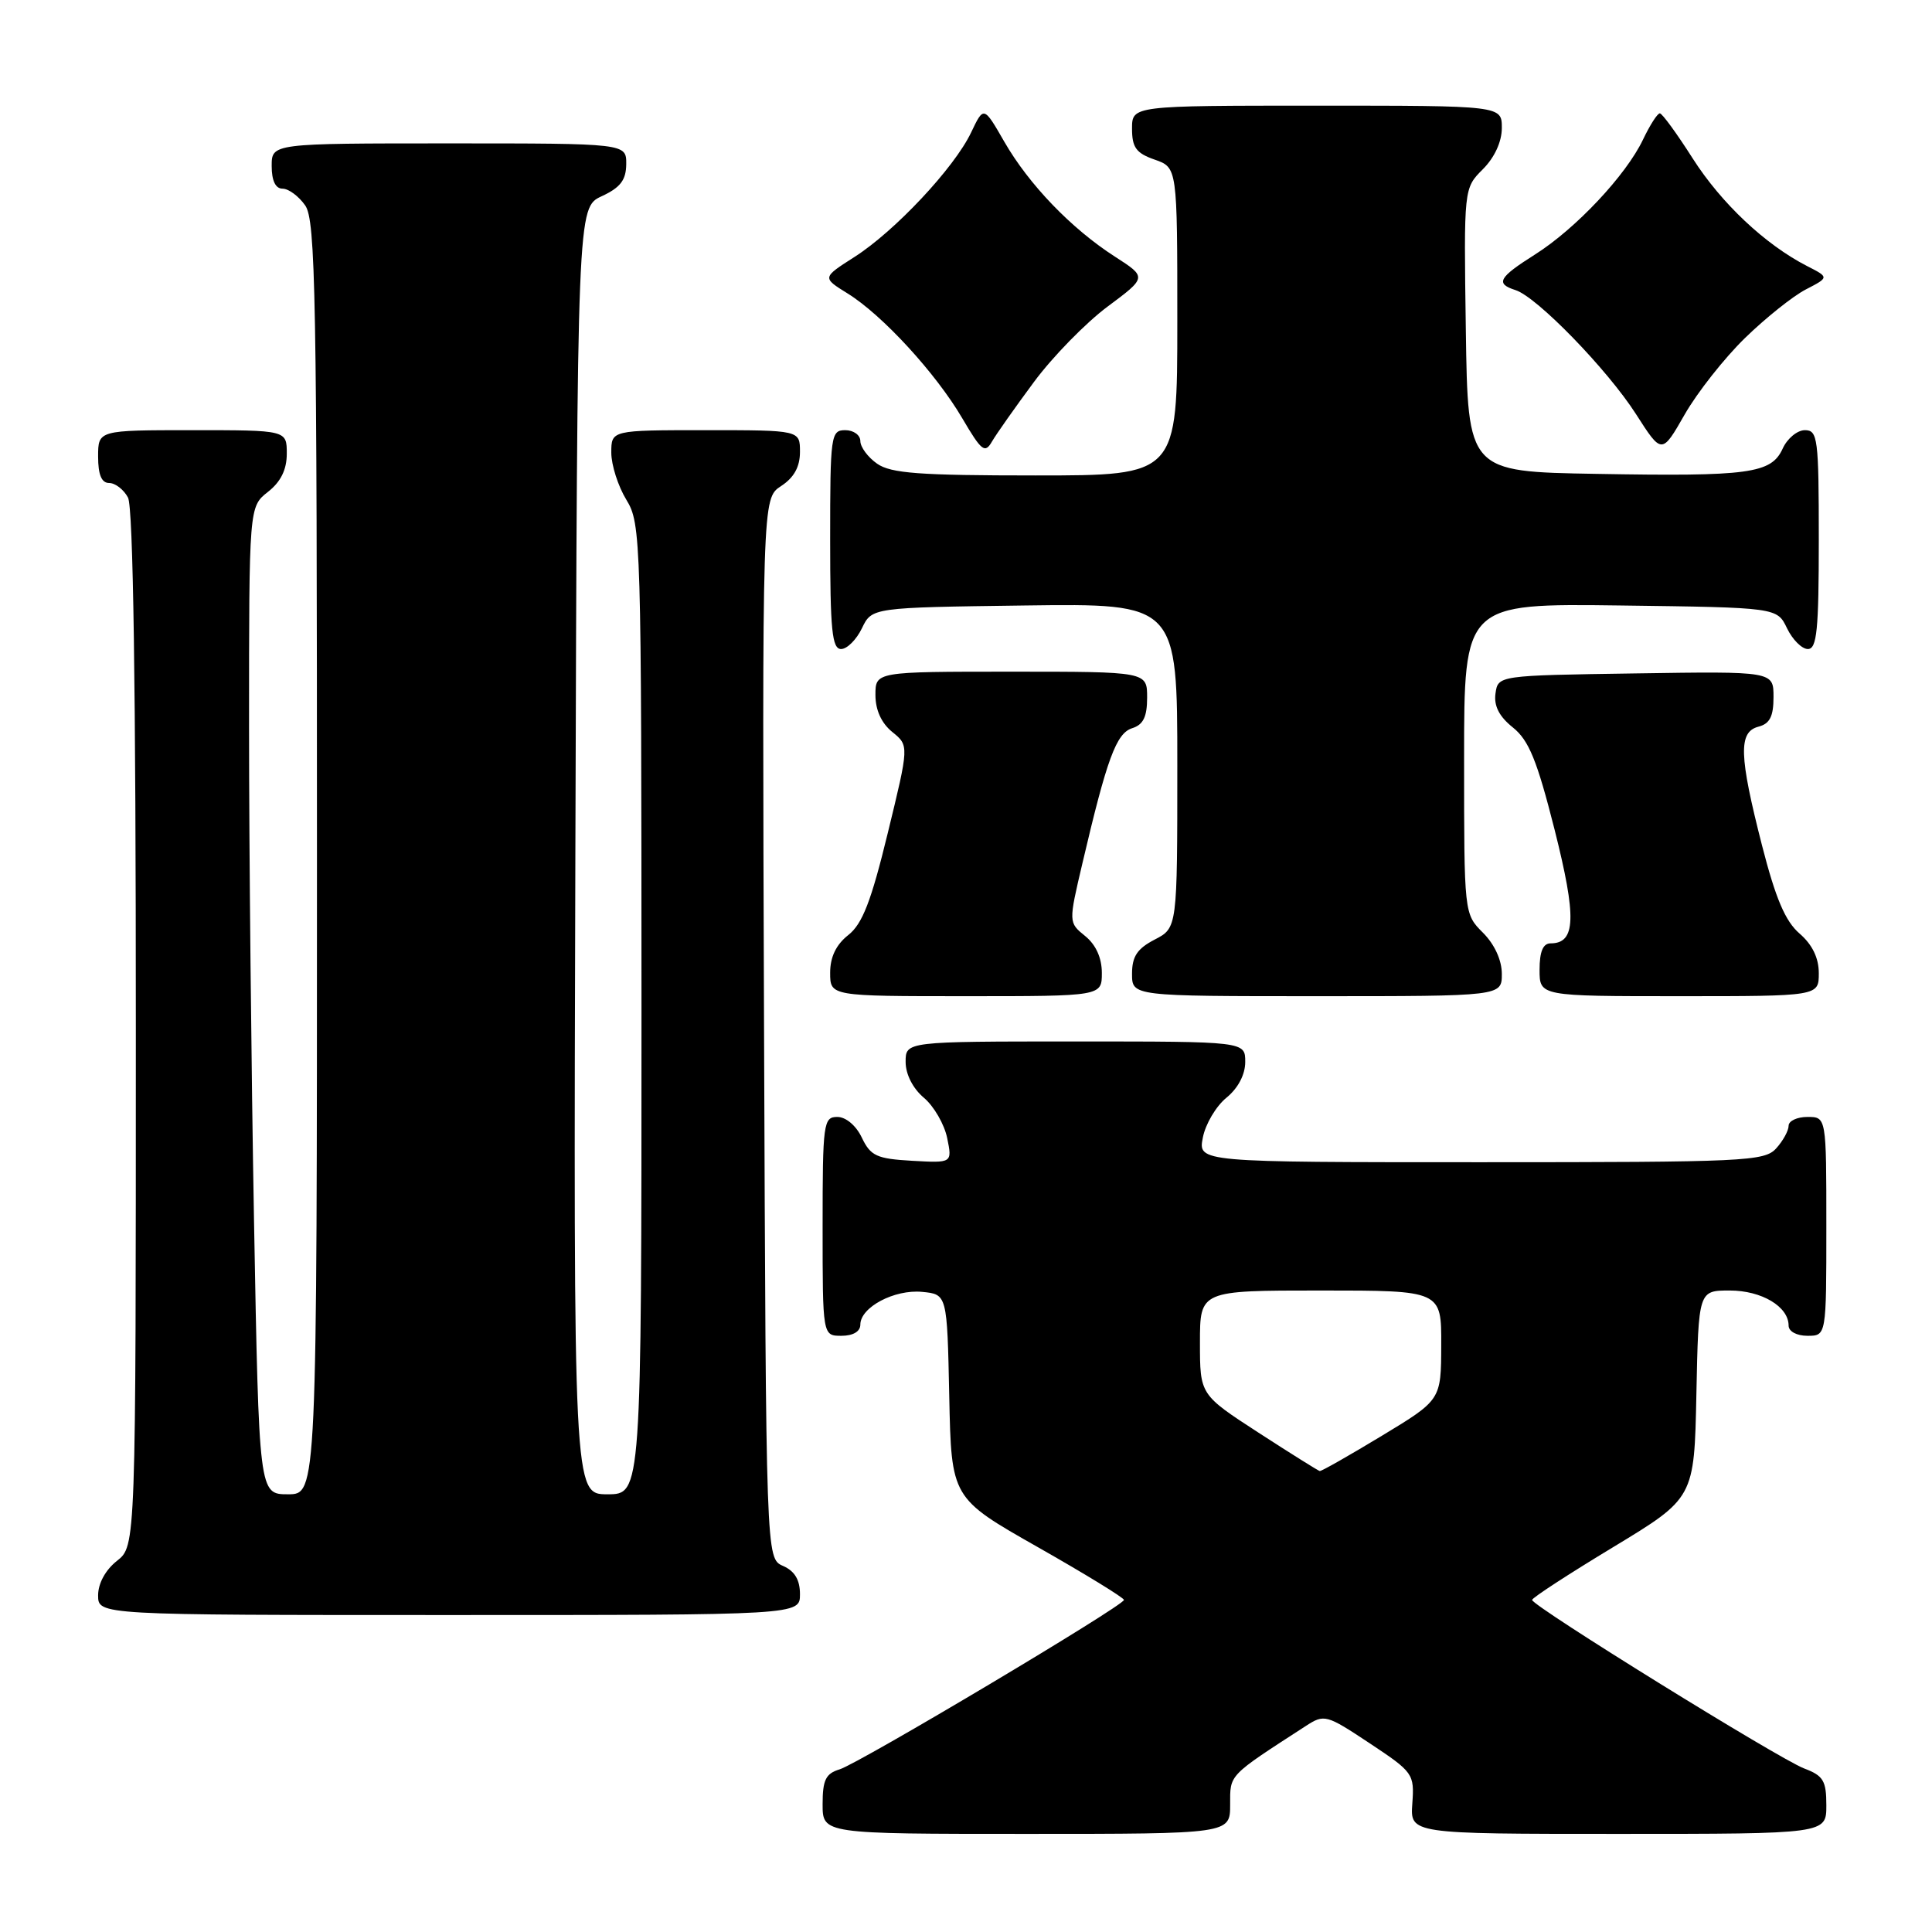<?xml version="1.0" encoding="UTF-8" standalone="no"?>
<!DOCTYPE svg PUBLIC "-//W3C//DTD SVG 1.1//EN" "http://www.w3.org/Graphics/SVG/1.1/DTD/svg11.dtd" >
<svg xmlns="http://www.w3.org/2000/svg" xmlns:xlink="http://www.w3.org/1999/xlink" version="1.1" viewBox="0 0 256 256">
 <g >
 <path fill="currentColor"
d=" M 163.00 239.13 C 163.00 235.07 162.67 235.41 173.03 228.70 C 175.48 227.11 175.74 227.18 181.50 231.00 C 187.26 234.82 187.42 235.05 187.14 238.97 C 186.85 243.00 186.85 243.00 214.42 243.00 C 242.00 243.00 242.00 243.00 242.00 239.22 C 242.00 235.95 241.60 235.29 239.06 234.33 C 235.78 233.09 203.00 212.79 203.01 212.00 C 203.01 211.72 207.85 208.57 213.76 205.00 C 224.50 198.50 224.50 198.50 224.78 184.75 C 225.06 171.00 225.06 171.00 229.20 171.00 C 233.43 171.00 237.00 173.13 237.00 175.65 C 237.00 176.42 238.07 177.00 239.50 177.00 C 242.00 177.00 242.00 177.00 242.00 162.50 C 242.00 148.00 242.00 148.00 239.50 148.00 C 238.12 148.00 237.00 148.53 237.00 149.17 C 237.00 149.82 236.26 151.17 235.35 152.17 C 233.80 153.88 231.25 154.00 196.22 154.00 C 158.75 154.00 158.75 154.00 159.38 150.75 C 159.72 148.96 161.13 146.58 162.50 145.46 C 164.05 144.20 165.00 142.39 165.00 140.71 C 165.00 138.00 165.00 138.00 142.50 138.00 C 120.00 138.00 120.00 138.00 120.00 140.71 C 120.00 142.35 120.96 144.23 122.42 145.46 C 123.75 146.58 125.14 148.99 125.51 150.81 C 126.18 154.11 126.18 154.11 120.85 153.81 C 116.16 153.54 115.36 153.17 114.20 150.75 C 113.44 149.14 112.08 148.00 110.95 148.00 C 109.11 148.00 109.00 148.80 109.00 162.50 C 109.00 177.00 109.00 177.00 111.50 177.00 C 113.04 177.00 114.00 176.43 114.00 175.52 C 114.00 173.22 118.50 170.83 122.18 171.18 C 125.50 171.50 125.50 171.50 125.78 185.00 C 126.06 198.50 126.06 198.50 137.51 205.00 C 143.80 208.57 148.94 211.72 148.93 212.00 C 148.91 212.76 113.83 233.66 111.25 234.45 C 109.41 235.01 109.00 235.86 109.00 239.07 C 109.00 243.00 109.00 243.00 136.00 243.00 C 163.00 243.00 163.00 243.00 163.00 239.13 Z  M 106.00 211.24 C 106.00 209.33 105.30 208.17 103.75 207.49 C 101.50 206.50 101.50 206.50 101.24 136.28 C 100.99 66.05 100.99 66.05 103.49 64.41 C 105.21 63.29 106.00 61.86 106.00 59.88 C 106.00 57.00 106.00 57.00 93.50 57.00 C 81.00 57.00 81.00 57.00 81.00 59.98 C 81.00 61.61 81.90 64.43 83.00 66.23 C 84.94 69.41 84.99 71.30 85.00 133.75 C 85.00 198.00 85.00 198.00 80.49 198.00 C 75.99 198.00 75.99 198.00 76.24 112.75 C 76.50 27.50 76.50 27.50 79.73 26.00 C 82.21 24.85 82.96 23.86 82.98 21.75 C 83.00 19.00 83.00 19.00 59.50 19.00 C 36.00 19.00 36.00 19.00 36.00 22.00 C 36.00 23.95 36.51 25.00 37.44 25.00 C 38.24 25.00 39.59 26.00 40.44 27.22 C 41.82 29.19 42.00 39.06 42.00 113.72 C 42.00 198.00 42.00 198.00 38.16 198.00 C 34.32 198.00 34.32 198.00 33.66 161.84 C 33.30 141.95 33.00 112.50 33.00 96.41 C 33.00 67.15 33.00 67.15 35.50 65.18 C 37.21 63.84 38.00 62.23 38.00 60.11 C 38.00 57.00 38.00 57.00 25.50 57.00 C 13.00 57.00 13.00 57.00 13.00 60.50 C 13.00 62.91 13.46 64.00 14.46 64.00 C 15.27 64.00 16.40 64.87 16.96 65.93 C 17.65 67.21 18.00 91.06 18.00 136.36 C 18.00 204.85 18.00 204.85 15.50 206.82 C 13.98 208.02 13.00 209.81 13.00 211.39 C 13.00 214.00 13.00 214.00 59.50 214.00 C 106.00 214.00 106.00 214.00 106.00 211.24 Z  M 146.00 128.91 C 146.00 126.93 145.21 125.18 143.79 124.03 C 141.58 122.24 141.58 122.24 143.43 114.37 C 146.68 100.51 147.91 97.16 150.02 96.49 C 151.49 96.03 152.00 94.98 152.00 92.43 C 152.00 89.00 152.00 89.00 134.00 89.00 C 116.00 89.00 116.00 89.00 116.00 92.09 C 116.00 94.08 116.79 95.82 118.23 96.99 C 120.46 98.79 120.46 98.79 117.63 110.40 C 115.43 119.44 114.27 122.43 112.40 123.90 C 110.79 125.17 110.00 126.81 110.00 128.89 C 110.00 132.00 110.00 132.00 128.00 132.00 C 146.00 132.00 146.00 132.00 146.00 128.91 Z  M 199.00 129.05 C 199.00 127.23 198.04 125.13 196.50 123.59 C 194.00 121.09 194.00 121.09 194.00 100.53 C 194.00 79.96 194.00 79.96 214.74 80.23 C 235.47 80.50 235.47 80.50 236.79 83.25 C 237.52 84.76 238.76 86.00 239.55 86.00 C 240.75 86.00 241.00 83.48 241.00 71.50 C 241.00 58.09 240.86 57.00 239.16 57.00 C 238.15 57.00 236.82 58.10 236.21 59.45 C 234.70 62.75 231.80 63.15 211.50 62.79 C 194.50 62.50 194.50 62.50 194.23 43.73 C 193.96 24.95 193.96 24.95 196.48 22.43 C 198.04 20.87 199.00 18.78 199.00 16.95 C 199.00 14.00 199.00 14.00 174.50 14.00 C 150.00 14.00 150.00 14.00 150.00 17.05 C 150.00 19.54 150.55 20.30 153.00 21.15 C 156.00 22.20 156.00 22.20 156.00 42.60 C 156.00 63.00 156.00 63.00 137.22 63.00 C 121.85 63.00 118.04 62.72 116.22 61.44 C 115.00 60.59 114.00 59.24 114.00 58.44 C 114.00 57.65 113.10 57.00 112.00 57.00 C 110.09 57.00 110.00 57.67 110.00 71.50 C 110.00 83.48 110.25 86.00 111.45 86.00 C 112.24 86.00 113.48 84.76 114.21 83.25 C 115.53 80.50 115.53 80.50 135.76 80.23 C 156.00 79.96 156.00 79.96 156.00 101.45 C 156.00 122.95 156.00 122.95 153.00 124.50 C 150.69 125.70 150.00 126.73 150.00 129.03 C 150.00 132.00 150.00 132.00 174.50 132.00 C 199.00 132.00 199.00 132.00 199.00 129.05 Z  M 241.00 128.95 C 241.00 126.93 240.14 125.16 238.45 123.70 C 236.56 122.07 235.28 119.06 233.47 112.00 C 230.43 100.11 230.33 96.99 233.00 96.29 C 234.51 95.90 235.00 94.93 235.00 92.36 C 235.00 88.95 235.00 88.95 216.75 89.23 C 198.50 89.50 198.50 89.50 198.16 91.89 C 197.93 93.54 198.65 94.94 200.46 96.39 C 202.58 98.09 203.66 100.73 205.99 109.93 C 208.93 121.59 208.81 125.00 205.46 125.00 C 204.46 125.00 204.00 126.09 204.00 128.50 C 204.00 132.00 204.00 132.00 222.50 132.00 C 241.00 132.00 241.00 132.00 241.00 128.95 Z  M 137.00 50.62 C 139.47 47.28 143.86 42.79 146.74 40.64 C 151.98 36.74 151.98 36.74 147.74 34.01 C 141.95 30.29 136.33 24.44 133.07 18.77 C 130.35 14.04 130.35 14.04 128.67 17.57 C 126.45 22.23 118.58 30.63 113.22 34.05 C 108.93 36.79 108.93 36.79 112.32 38.89 C 116.91 41.73 124.01 49.46 127.51 55.43 C 130.06 59.77 130.51 60.13 131.44 58.51 C 132.02 57.51 134.53 53.95 137.00 50.62 Z  M 231.22 44.79 C 233.94 42.14 237.57 39.24 239.27 38.36 C 242.38 36.75 242.38 36.75 239.44 35.25 C 233.90 32.41 228.08 26.93 224.29 20.99 C 222.21 17.72 220.25 15.03 219.94 15.02 C 219.62 15.01 218.62 16.58 217.70 18.51 C 215.45 23.23 208.78 30.32 203.40 33.72 C 198.56 36.78 198.12 37.58 200.81 38.44 C 203.65 39.34 212.98 48.95 216.77 54.86 C 220.20 60.22 220.20 60.22 223.23 54.92 C 224.90 52.00 228.49 47.45 231.22 44.79 Z  M 166.75 189.83 C 159.00 184.80 159.00 184.80 159.00 177.90 C 159.00 171.00 159.00 171.00 175.00 171.00 C 191.00 171.00 191.00 171.00 190.97 178.25 C 190.95 185.50 190.95 185.50 183.10 190.25 C 178.78 192.86 175.08 194.97 174.87 194.92 C 174.67 194.88 171.01 192.59 166.75 189.83 Z "/>
</g>
</svg>